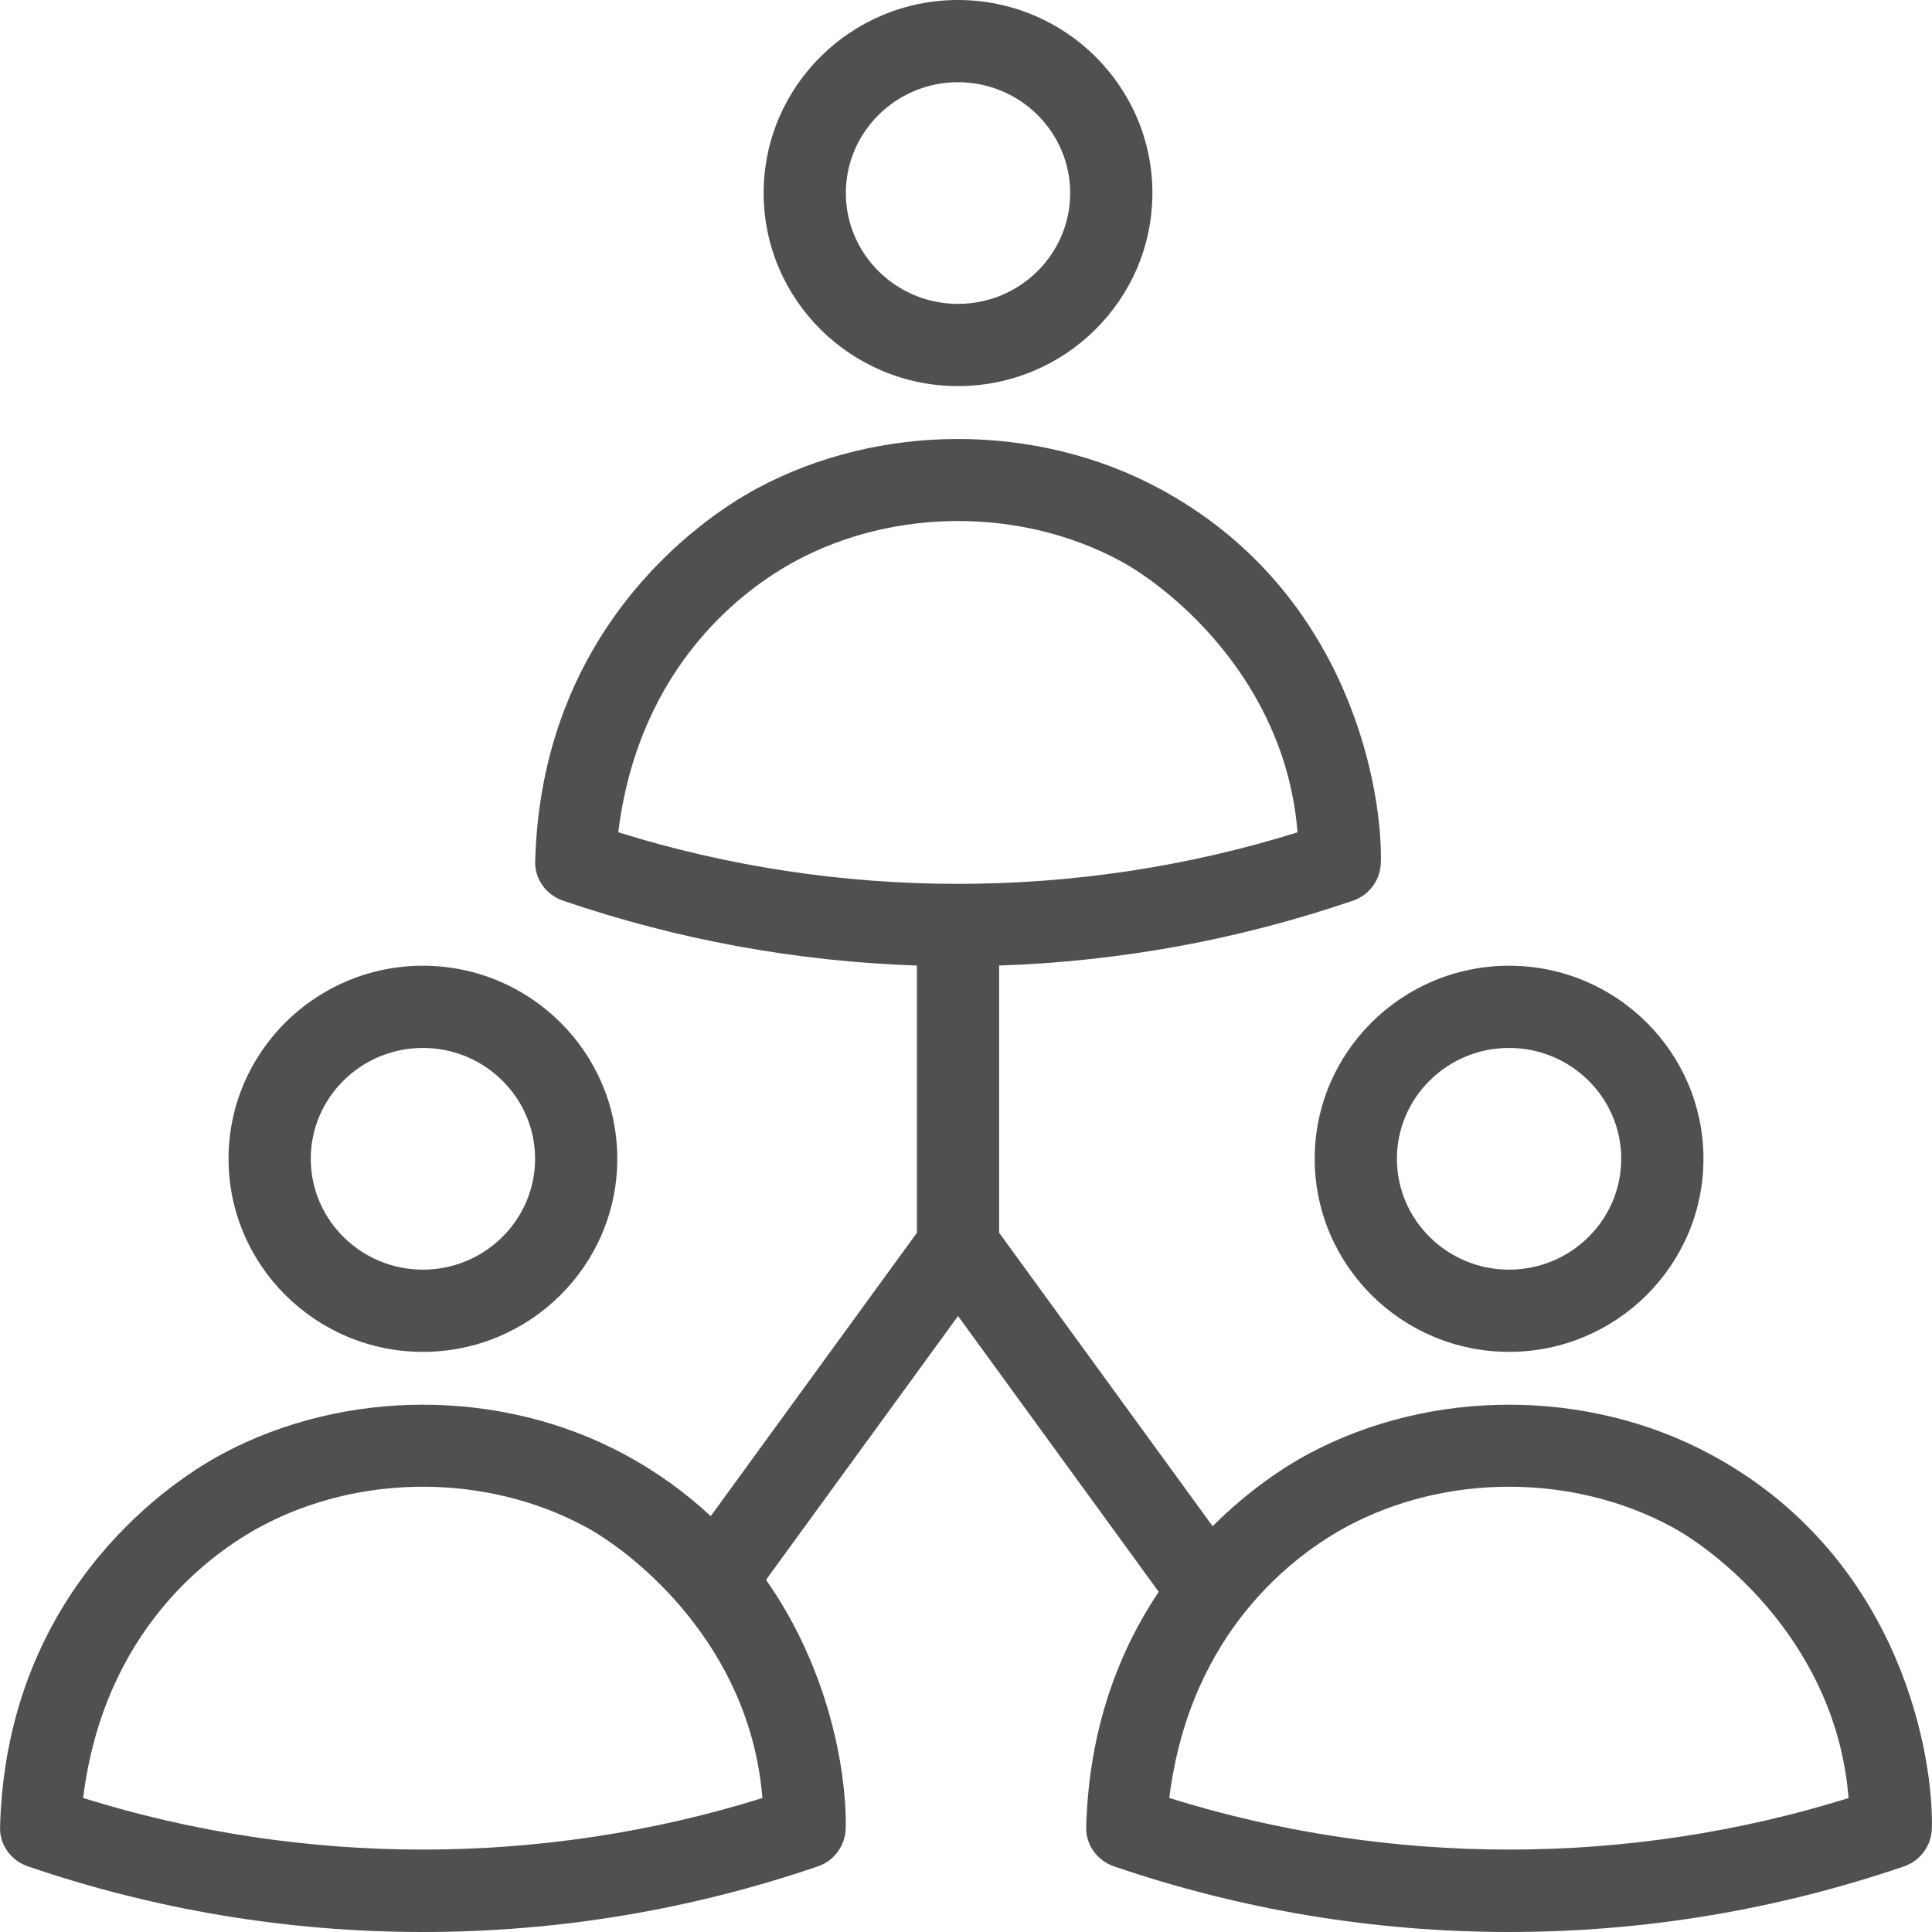 <?xml version="1.0" encoding="iso-8859-1"?>
<!-- Generator: Adobe Illustrator 19.0.0, SVG Export Plug-In . SVG Version: 6.00 Build 0)  -->
<svg version="1.1" id="Capa_1" xmlns="http://www.w3.org/2000/svg" xmlns:xlink="http://www.w3.org/1999/xlink" x="0px" y="0px"
	 viewBox="0 0 489.99 489.99" style="enable-background:new 0 0 489.99 489.99;" xml:space="preserve">
<g>
	<path style="fill:#505050;" d="M107.261,342.857c27.183,0,49.296-21.97,49.296-48.97c0-27.001-22.113-48.961-49.296-48.961
		c-27.184,0-49.297,21.96-49.297,48.961C57.964,320.886,80.077,342.857,107.261,342.857z M107.261,265.776
		c15.684,0,28.446,12.614,28.446,28.11c0,15.506-12.762,28.119-28.446,28.119c-15.684,0-28.447-12.614-28.447-28.119
		C78.815,278.39,91.577,265.776,107.261,265.776z"/>
	<path style="fill:#505050;" d="M333.433,293.886c0,27,22.113,48.97,49.297,48.97s49.297-21.97,49.297-48.97c0-27.001-22.113-48.961-49.297-48.961
		S333.433,266.886,333.433,293.886z M382.729,265.776c15.684,0,28.446,12.614,28.446,28.11c0,15.506-12.762,28.119-28.446,28.119
		s-28.446-12.614-28.446-28.119C354.283,278.39,367.045,265.776,382.729,265.776z"/>
	<path style="fill:#505050;" d="M242.969,97.922c27.183,0,49.302-21.961,49.302-48.961S270.153,0,242.969,0c-27.184,0-49.297,21.961-49.297,48.961
		S215.785,97.922,242.969,97.922z M242.969,20.851c15.688,0,28.451,12.615,28.451,28.11s-12.763,28.11-28.451,28.11
		c-15.684,0-28.447-12.615-28.447-28.11S227.286,20.851,242.969,20.851z"/>
	<path style="fill:#505050;" d="M433.624,368.745c-31.074-16.643-70.703-16.657-101.815,0.009c-5.911,3.17-15.052,9.113-24.265,18.324l-54.148-74.43
		v-67.771c30.585-1.023,60.734-6.535,89.755-16.456c4.169-1.426,6.989-5.315,7.056-9.713c0-0.051,0.025-1.139,0.025-1.191
		c0-20.404-9.606-68.658-56.357-93.696c-31.075-16.643-70.703-16.656-101.815,0.01c-15.832,8.491-54.837,36.848-56.327,94.725
		c-0.115,4.457,2.836,8.42,7.056,9.866c29.031,9.92,59.175,15.432,89.756,16.456v67.781l-52.291,71.862
		c-6.238-5.826-13.54-11.193-22.098-15.777c-31.075-16.643-70.703-16.657-101.815,0.009c-15.832,8.491-54.837,36.848-56.327,94.725
		c-0.115,4.457,2.836,8.419,7.056,9.865C39.394,484.39,73.098,489.99,107.25,489.99c34.157,0,67.866-5.599,100.181-16.645
		c4.169-1.426,6.989-5.315,7.056-9.713c0-0.051,0.025-1.139,0.025-1.191c0-13.399-4.144-38.81-20.23-61.769l48.692-66.906
		l50.891,69.943c-9.915,14.823-17.732,34.477-18.383,59.771c-0.115,4.457,2.836,8.419,7.056,9.865
		c32.325,11.046,66.029,16.645,100.182,16.645c34.157,0,67.866-5.599,100.181-16.645c4.169-1.426,6.989-5.315,7.056-9.713
		c0-0.051,0.025-1.139,0.025-1.191C489.98,442.037,480.374,393.783,433.624,368.745z M201.909,142.208
		c25.066-13.428,57.089-13.418,82.115-0.009c12.752,6.841,41.983,30.299,45.051,68.895c-55.812,17.429-116.461,17.429-172.273-0.021
		C162.103,168.455,189.167,149.04,201.909,142.208z M21.082,455.996c5.302-42.619,32.366-62.033,45.107-68.865
		c25.066-13.428,57.089-13.418,82.115-0.009c12.752,6.841,41.983,30.299,45.051,68.895
		C137.543,473.446,76.895,473.446,21.082,455.996z M296.551,455.996c5.302-42.619,32.366-62.033,45.108-68.865
		c25.066-13.428,57.089-13.418,82.115-0.009c12.752,6.841,41.983,30.299,45.051,68.895
		C413.012,473.446,352.363,473.446,296.551,455.996z"/>
</g>
<g>
</g>
<g>
</g>
<g>
</g>
<g>
</g>
<g>
</g>
<g>
</g>
<g>
</g>
<g>
</g>
<g>
</g>
<g>
</g>
<g>
</g>
<g>
</g>
<g>
</g>
<g>
</g>
<g>
</g>
</svg>
